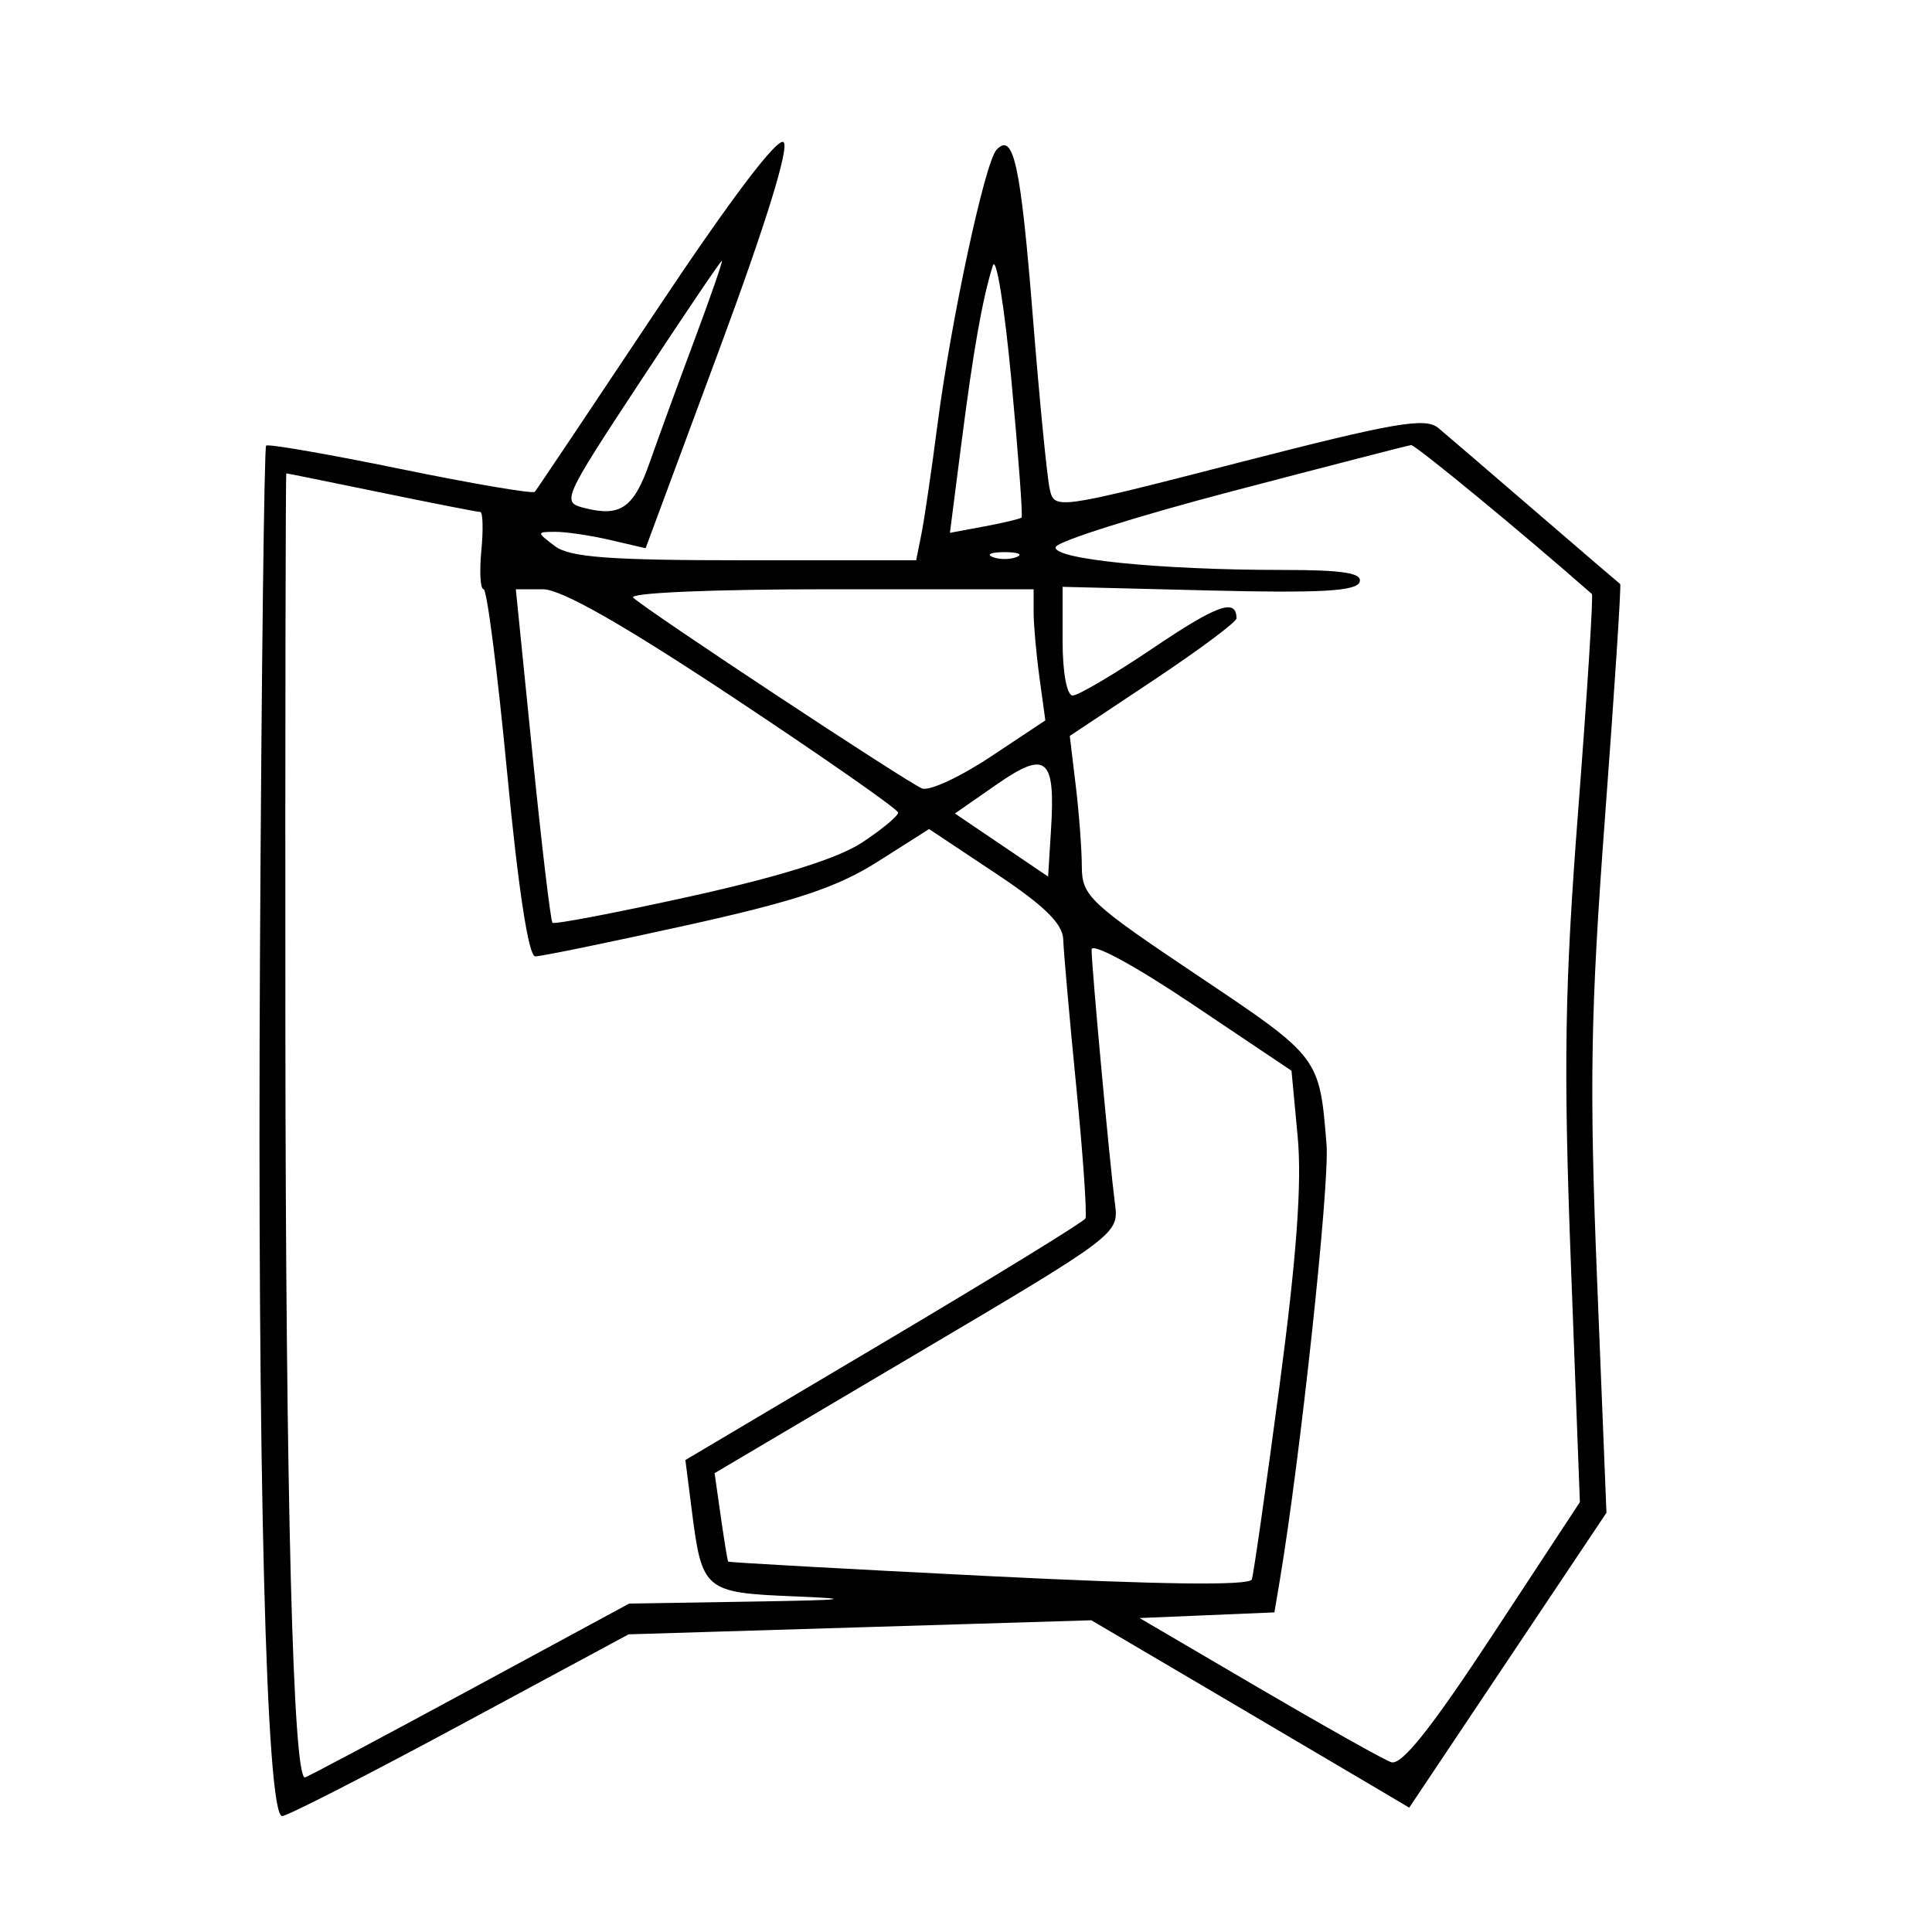 <svg xmlns="http://www.w3.org/2000/svg" width="200" height="200" viewBox="0 0 200 200" version="1.1">
	<path d="M 67.948 32.138 C 61.223 42.237, 55.560 50.686, 55.363 50.914 C 55.167 51.141, 48.908 50.076, 41.455 48.545 C 34.001 47.015, 27.743 45.929, 27.548 46.132 C 27.352 46.334, 27.067 69.900, 26.914 98.500 C 26.627 152.061, 27.548 188, 29.209 188 C 29.727 188, 38.009 183.767, 47.613 178.593 L 65.074 169.186 89.024 168.458 L 112.974 167.730 125.737 175.241 C 132.757 179.373, 140.161 183.738, 142.191 184.941 L 145.882 187.128 156.091 171.863 L 166.300 156.599 165.332 132.549 C 164.516 112.301, 164.646 104.715, 166.153 84.555 C 167.137 71.385, 167.843 60.541, 167.721 60.458 C 167.600 60.374, 163.675 57.008, 159 52.978 C 154.325 48.948, 149.784 45.050, 148.909 44.315 C 147.560 43.181, 144.420 43.724, 128.242 47.886 C 109.352 52.747, 109.160 52.774, 108.670 50.647 C 108.397 49.466, 107.609 41.429, 106.919 32.786 C 105.658 17.010, 104.920 13.621, 103.158 15.508 C 101.957 16.795, 98.450 33.131, 97.042 44 C 96.437 48.675, 95.694 53.738, 95.391 55.250 L 94.841 58 77.112 58 C 63.071 58, 58.978 57.695, 57.441 56.532 C 55.526 55.083, 55.527 55.064, 57.500 55.056 C 58.600 55.051, 61.150 55.431, 63.167 55.900 L 66.834 56.752 74.451 36.210 C 79.240 23.296, 81.717 15.317, 81.122 14.722 C 80.528 14.128, 75.636 20.594, 67.948 32.138 M 102.777 27.500 C 101.697 30.942, 100.771 36.173, 99.532 45.830 L 98.336 55.160 101.918 54.491 C 103.888 54.123, 105.614 53.711, 105.753 53.575 C 105.892 53.439, 105.420 47.067, 104.705 39.414 C 103.990 31.761, 103.122 26.400, 102.777 27.500 M 66.283 39.490 C 58.212 51.762, 58.112 51.990, 60.532 52.597 C 64.256 53.532, 65.613 52.572, 67.273 47.828 C 68.105 45.447, 70.173 39.788, 71.868 35.250 C 73.563 30.712, 74.848 27, 74.723 27 C 74.599 27, 70.801 32.620, 66.283 39.490 M 127.576 50.847 C 117.717 53.431, 109.490 56.031, 109.292 56.623 C 108.875 57.874, 119.985 59, 132.734 59 C 139.038 59, 141.061 59.316, 140.746 60.250 C 140.427 61.199, 136.676 61.410, 125.163 61.125 L 110 60.749 110 66.375 C 110 69.620, 110.442 72, 111.045 72 C 111.620 72, 115.392 69.772, 119.427 67.049 C 126.020 62.601, 128 61.900, 128 64.017 C 128 64.392, 124.117 67.284, 119.372 70.442 L 110.743 76.184 111.363 81.342 C 111.704 84.179, 111.987 87.954, 111.991 89.730 C 111.999 92.741, 112.813 93.505, 123.983 100.989 C 136.641 109.469, 136.590 109.402, 137.324 118.500 C 137.655 122.607, 134.600 151.030, 132.466 163.707 L 131.926 166.914 124.947 167.207 L 117.969 167.500 130.235 174.689 C 136.981 178.642, 143.175 182.121, 144 182.419 C 145.069 182.804, 148.091 179.017, 154.524 169.230 L 163.548 155.500 162.613 130.713 C 161.839 110.200, 161.971 102.119, 163.378 83.836 C 164.313 71.686, 164.948 61.630, 164.789 61.490 C 157.739 55.278, 146.498 46.019, 146.074 46.074 C 145.758 46.115, 137.434 48.262, 127.576 50.847 M 29.542 106.251 C 29.578 155.003, 30.331 184, 31.563 184 C 31.730 184, 39.352 179.950, 48.500 175 L 65.132 166 77.816 165.796 C 87.636 165.639, 88.640 165.517, 82.264 165.256 C 72.903 164.874, 72.673 164.681, 71.609 156.321 L 70.950 151.142 91.484 138.961 C 102.778 132.262, 112.171 126.492, 112.358 126.140 C 112.546 125.788, 112.122 119.650, 111.416 112.500 C 110.711 105.350, 110.104 98.491, 110.067 97.258 C 110.018 95.628, 108.113 93.761, 103.089 90.420 L 96.178 85.825 90.839 89.211 C 86.661 91.862, 82.348 93.295, 71 95.803 C 63.025 97.566, 56.008 99.007, 55.406 99.004 C 54.717 99.002, 53.642 91.973, 52.500 80 C 51.503 69.550, 50.408 61, 50.067 61 C 49.726 61, 49.619 59.200, 49.829 57 C 50.038 54.800, 49.987 53, 49.715 53 C 49.443 53, 44.846 52.100, 39.500 51 C 34.154 49.900, 29.717 49, 29.640 49.001 C 29.563 49.001, 29.519 74.763, 29.542 106.251 M 102.750 57.662 C 103.438 57.940, 104.563 57.940, 105.250 57.662 C 105.938 57.385, 105.375 57.158, 104 57.158 C 102.625 57.158, 102.063 57.385, 102.750 57.662 M 55.122 78.089 C 56.070 87.489, 57.001 95.335, 57.192 95.525 C 57.382 95.715, 63.829 94.481, 71.519 92.782 C 80.750 90.742, 86.774 88.851, 89.250 87.214 C 91.313 85.850, 92.988 84.457, 92.974 84.117 C 92.959 83.778, 85.311 78.438, 75.978 72.250 C 64.474 64.623, 58.105 61, 56.204 61 L 53.398 61 55.122 78.089 M 65.550 61.872 C 67.125 63.317, 93.992 81.060, 95.456 81.621 C 96.203 81.908, 99.380 80.440, 102.514 78.359 L 108.214 74.575 107.607 70.148 C 107.273 67.713, 107 64.659, 107 63.360 L 107 61 85.800 61 C 73.687 61, 65.007 61.374, 65.550 61.872 M 103.176 81.206 L 98.852 84.212 103.676 87.478 L 108.500 90.743 108.802 85.876 C 109.265 78.414, 108.321 77.630, 103.176 81.206 M 113 98.304 C 113 100.055, 114.887 120.565, 115.422 124.626 C 115.831 127.730, 115.684 127.841, 94.905 140.126 L 73.975 152.500 74.616 157 C 74.968 159.475, 75.311 161.571, 75.378 161.658 C 75.445 161.744, 87.595 162.419, 102.377 163.158 C 120.147 164.045, 129.368 164.161, 129.589 163.500 C 129.774 162.950, 131.060 153.950, 132.449 143.500 C 134.227 130.115, 134.785 122.482, 134.335 117.670 L 133.696 110.841 123.348 103.898 C 117.431 99.928, 113 97.533, 113 98.304" stroke="none" fill="black" fill-rule="evenodd"/>
</svg>